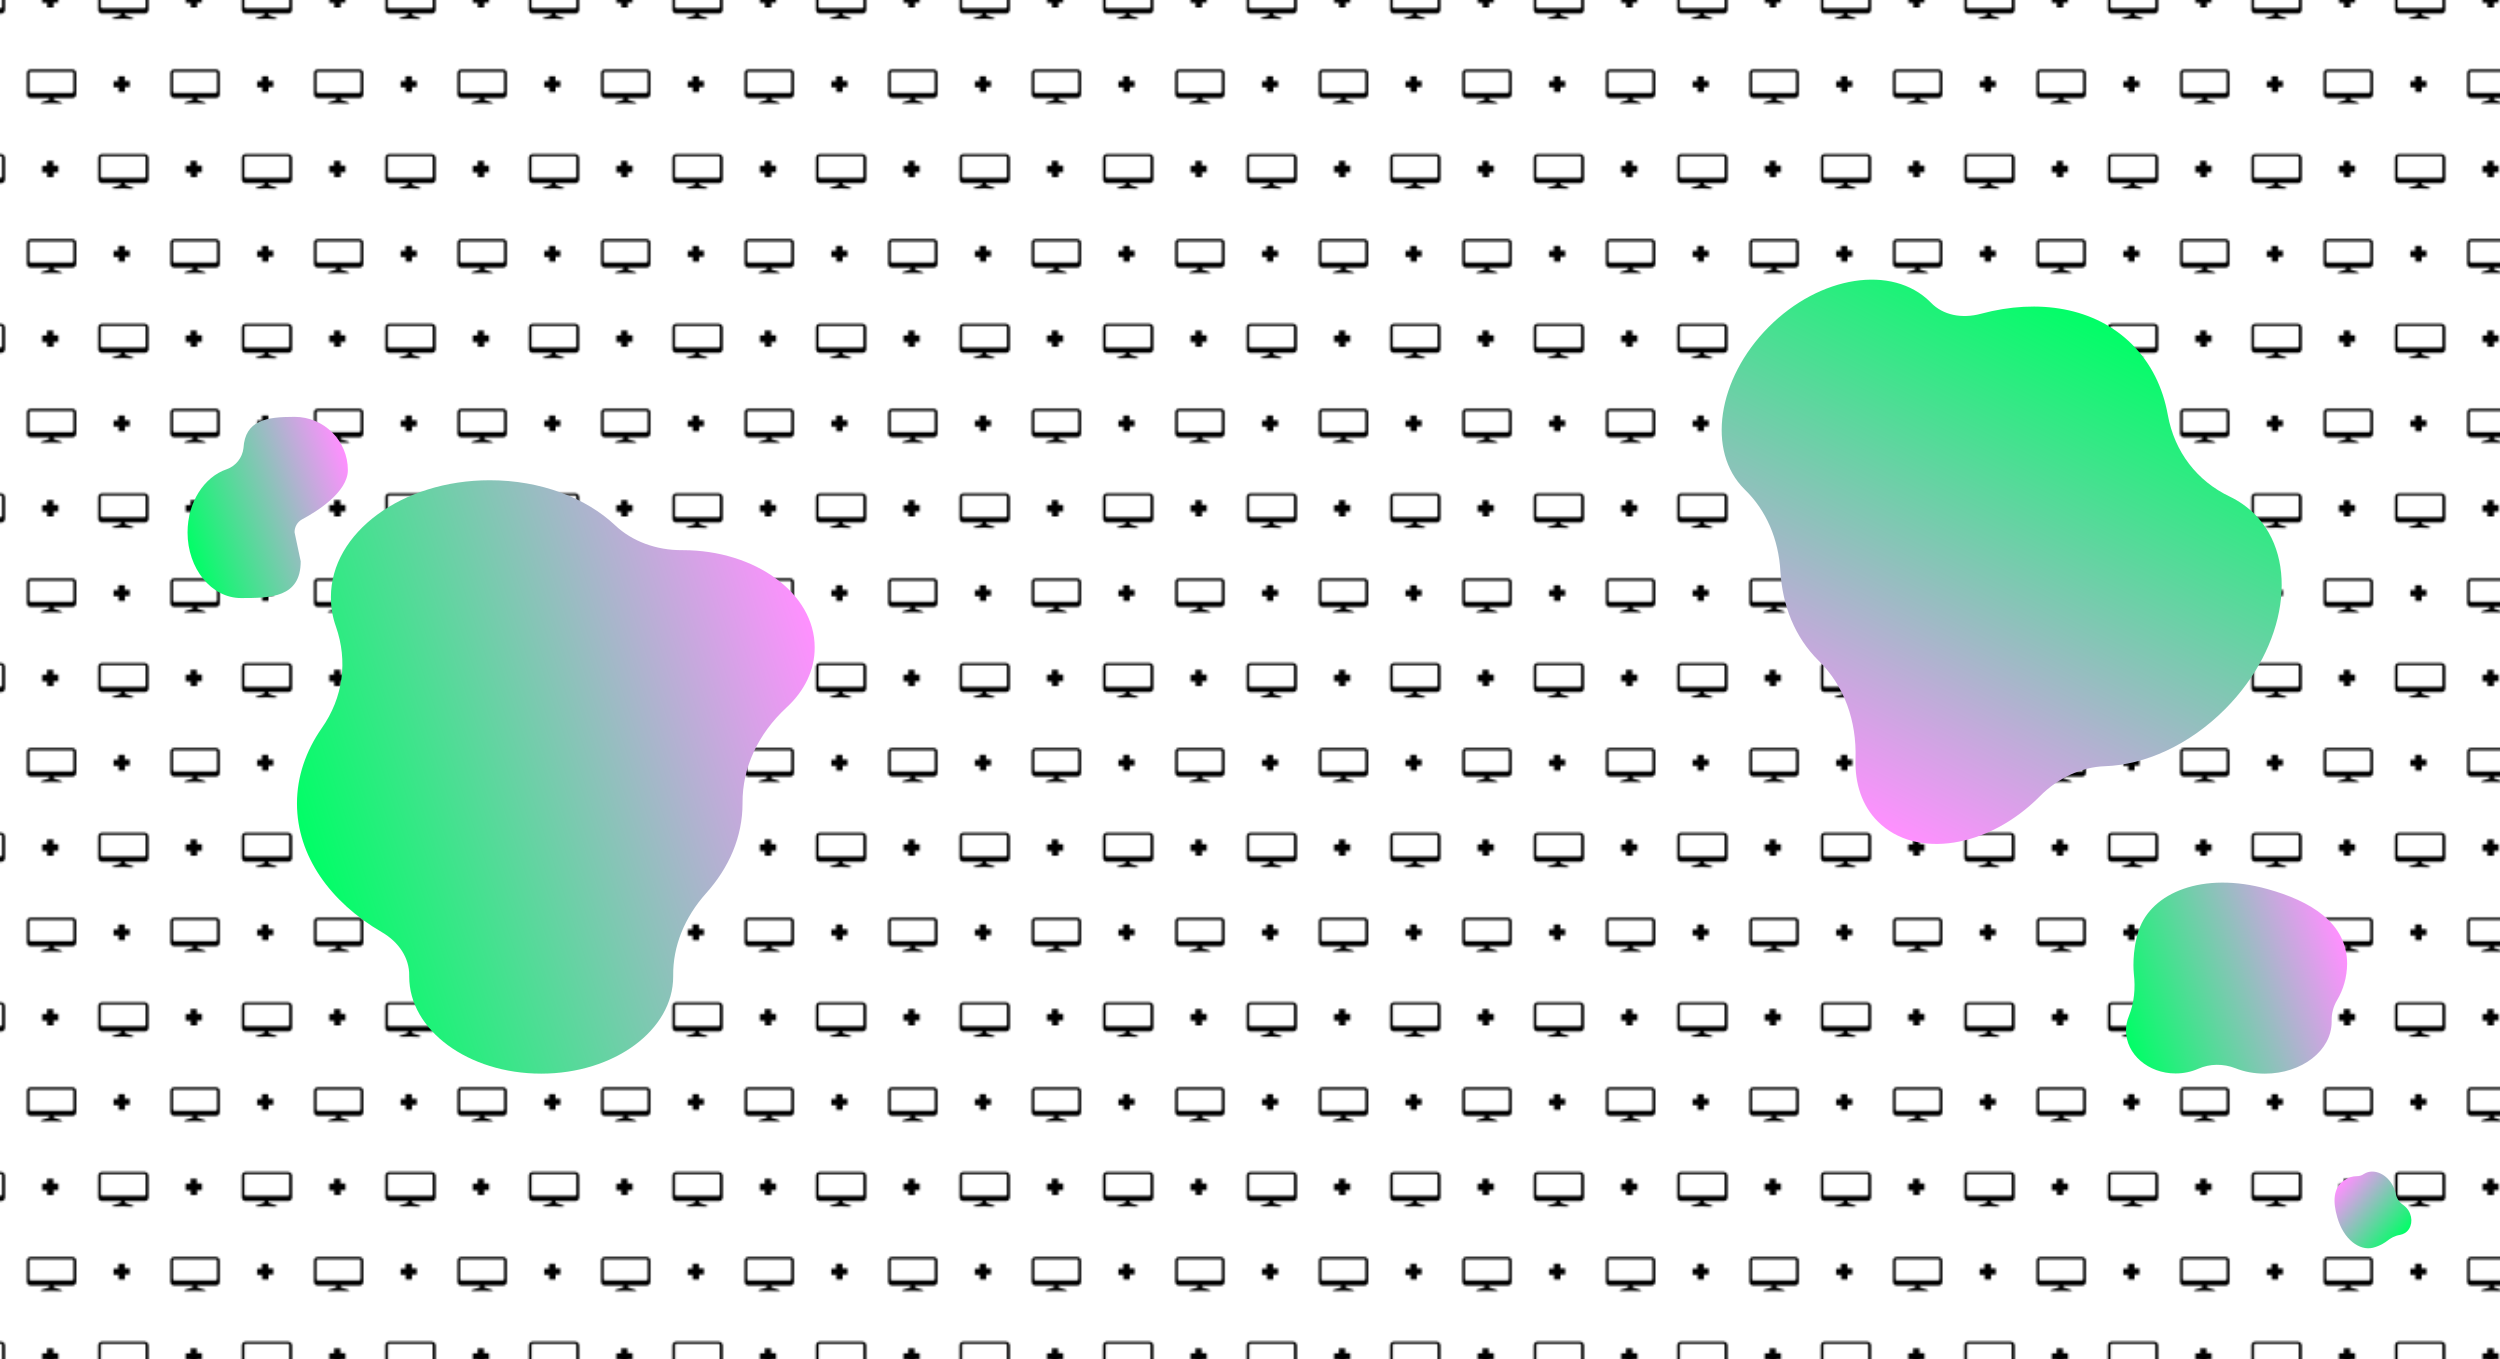 <?xml version="1.0" encoding="utf-8"?>
<!-- Generator: Adobe Illustrator 23.0.2, SVG Export Plug-In . SVG Version: 6.00 Build 0)  -->
<svg version="1.1" id="Layer_1" xmlns="http://www.w3.org/2000/svg" xmlns:xlink="http://www.w3.org/1999/xlink" x="0px" y="0px"
	 viewBox="0 0 1341 729" style="enable-background:new 0 0 1341 729;" xml:space="preserve">
<style type="text/css">
	.st0{fill:none;}
	.st1{fill:#FFFFFF;}
	.st2{fill:url(#New_Pattern);}
	.st3{fill:url(#SVGID_1_);}
	.st4{fill:url(#SVGID_2_);}
	.st5{fill:url(#SVGID_3_);}
	.st6{fill:url(#SVGID_4_);}
	.st7{fill:url(#SVGID_5_);}
</style>
<pattern  y="729" width="76.5" height="90.7" patternUnits="userSpaceOnUse" id="New_Pattern" viewBox="24 -99.9 76.5 90.7" style="overflow:visible;">
	<g>
		<rect x="24" y="-99.9" class="st0" width="76.5" height="90.7"/>
		<g>
			<g>
				<path d="M103.2-16.3v11.4c0,1.1-0.9,2-2.1,2h-9.9c0.1,0.1-1.3,0.7,1.4,1.4c7.5,2.1-0.7,1.4-1.6,1.4h-1.1h-0.1h-0.2h-0.8
					c-0.9,0-9.1,0.6-1.6-1.4c2.7-0.7,1.3-1.2,1.4-1.4h-9.8c-1.2,0-2.1-0.9-2.1-2v-11.4c0-1.1,0.9-2,2.1-2h22.4
					C102.2-18.3,103.2-17.4,103.2-16.3z"/>
				<path class="st1" d="M101.6-6.5v-9.9c0-0.4-0.3-0.7-0.7-0.7H78.8c-0.4,0-0.7,0.3-0.7,0.7v9.9c0,0.4,0.3,0.7,0.7,0.7h22.1
					C101.3-5.8,101.6-6.1,101.6-6.5z"/>
			</g>
		</g>
		<g>
			<g>
				<path d="M26.7-16.3v11.4c0,1.1-0.9,2-2.1,2h-9.9c0.1,0.1-1.3,0.7,1.4,1.4c7.5,2.1-0.7,1.4-1.6,1.4h-1.1h-0.1H13h-0.8
					c-0.9,0-9.1,0.6-1.6-1.4c2.7-0.7,1.3-1.2,1.4-1.4H2.1C0.9-2.9,0-3.8,0-4.9v-11.4c0-1.1,0.9-2,2.1-2h22.4
					C25.7-18.3,26.6-17.4,26.7-16.3z"/>
				<path class="st1" d="M25.1-6.5v-9.9c0-0.4-0.3-0.7-0.7-0.7H2.3c-0.4,0-0.7,0.3-0.7,0.7v9.9c0,0.4,0.3,0.7,0.7,0.7h22.1
					C24.8-5.8,25.1-6.1,25.1-6.5z"/>
			</g>
			<path d="M49.3-6.2c1.2,0,2.3,0,3.4,0c0-0.8,0-1.7,0-2.6c0.9,0,1.7,0,2.6,0c0-1.1,0-2.2,0-3.3c-0.9,0-1.7,0-2.7,0
				c0-0.9,0-1.7,0-2.5c-1.2,0-2.3,0-3.4,0c0,0.8,0,1.7,0,2.6c-0.9,0-1.8,0-2.6,0c0,1.1,0,2.2,0,3.3c0.9,0,1.7,0,2.7,0
				C49.3-7.9,49.3-7,49.3-6.2z"/>
		</g>
		<g>
			<g>
				<path d="M64.9-61.7v11.4c0,1.1-0.9,2-2.1,2h-9.9c0.1,0.1-1.3,0.7,1.4,1.4c7.5,2.1-0.7,1.4-1.6,1.4h-1.1h-0.1h-0.2h-0.8
					c-0.9,0-9.1,0.6-1.6-1.4c2.7-0.7,1.3-1.2,1.4-1.4h-9.8c-1.2,0-2.1-0.9-2.1-2v-11.4c0-1.1,0.9-2,2.1-2h22.4
					C64-63.6,64.9-62.8,64.9-61.7z"/>
				<path class="st1" d="M63.4-51.8v-9.9c0-0.4-0.3-0.7-0.7-0.7H40.5c-0.4,0-0.7,0.3-0.7,0.7v9.9c0,0.4,0.3,0.7,0.7,0.7h22.1
					C63-51.1,63.4-51.4,63.4-51.8z"/>
			</g>
			<path d="M87.6-51.6c1.2,0,2.3,0,3.4,0c0-0.8,0-1.7,0-2.6c0.9,0,1.7,0,2.6,0c0-1.1,0-2.2,0-3.3c-0.9,0-1.7,0-2.7,0
				c0-0.9,0-1.7,0-2.5c-1.2,0-2.3,0-3.4,0c0,0.8,0,1.7,0,2.6c-0.9,0-1.8,0-2.6,0c0,1.1,0,2.2,0,3.3c0.9,0,1.7,0,2.7,0
				C87.6-53.2,87.6-52.4,87.6-51.6z"/>
		</g>
		<g>
			<g>
				<path d="M103.2-107v11.4c0,1.1-0.9,2-2.1,2h-9.9c0.1,0.1-1.3,0.7,1.4,1.4c7.5,2.1-0.7,1.4-1.6,1.4h-1.1h-0.1h-0.2h-0.8
					c-0.9,0-9.1,0.6-1.6-1.4c2.7-0.7,1.3-1.2,1.4-1.4h-9.8c-1.2,0-2.1-0.9-2.1-2V-107c0-1.1,0.9-2,2.1-2h22.4
					C102.2-109,103.2-108.1,103.2-107z"/>
				<path class="st1" d="M101.6-97.2v-9.9c0-0.4-0.3-0.7-0.7-0.7H78.8c-0.4,0-0.7,0.3-0.7,0.7v9.9c0,0.4,0.3,0.7,0.7,0.7h22.1
					C101.3-96.5,101.6-96.8,101.6-97.2z"/>
			</g>
		</g>
		<g>
			<g>
				<path d="M26.7-107v11.4c0,1.1-0.9,2-2.1,2h-9.9c0.1,0.1-1.3,0.7,1.4,1.4c7.5,2.1-0.7,1.4-1.6,1.4h-1.1h-0.1H13h-0.8
					c-0.9,0-9.1,0.6-1.6-1.4c2.7-0.7,1.3-1.2,1.4-1.4H2.1c-1.2,0-2.1-0.9-2.1-2V-107c0-1.1,0.9-2,2.1-2h22.4
					C25.7-109,26.6-108.1,26.7-107z"/>
				<path class="st1" d="M25.1-97.2v-9.9c0-0.4-0.3-0.7-0.7-0.7H2.3c-0.4,0-0.7,0.3-0.7,0.7v9.9c0,0.4,0.3,0.7,0.7,0.7h22.1
					C24.8-96.5,25.1-96.8,25.1-97.2z"/>
			</g>
			<path d="M49.3-96.9c1.2,0,2.3,0,3.4,0c0-0.8,0-1.7,0-2.6c0.9,0,1.7,0,2.6,0c0-1.1,0-2.2,0-3.3c-0.9,0-1.7,0-2.7,0
				c0-0.9,0-1.7,0-2.5c-1.2,0-2.3,0-3.4,0c0,0.8,0,1.7,0,2.6c-0.9,0-1.8,0-2.6,0c0,1.1,0,2.2,0,3.3c0.9,0,1.7,0,2.7,0
				C49.3-98.6,49.3-97.7,49.3-96.9z"/>
		</g>
	</g>
</pattern>
<g>
	<path d="M350.8-101h-22.4c-1.2,0-2.1,0.9-2.1,2v11.4c0,1.1,0.9,2,2.1,2h9.8c-0.1,0.2,1.3,0.7-1.4,1.4c-7.5,2.1,0.7,1.4,1.6,1.4h0.8
		h0.2h0.1h1.1c0.8,0,9.1,0.6,1.6-1.4c-2.6-0.7-1.3-1.3-1.4-1.4h9.9c1.2,0,2.1-0.9,2.1-2V-99C352.9-100.1,352-101,350.8-101z"/>
	<path class="st1" d="M350.6-88.5h-22.1c-0.4,0-0.7-0.3-0.7-0.7v-9.9c0-0.4,0.3-0.7,0.7-0.7h22.1c0.4,0,0.7,0.3,0.7,0.7v9.9
		C351.4-88.7,351-88.5,350.6-88.5z"/>
</g>
<path d="M368.3-91.4c-0.9,0-1.8,0-2.7,0c0-1.1,0-2.2,0-3.3c0.8,0,1.7,0,2.6,0c0-0.9,0-1.7,0-2.6c1.2,0,2.3,0,3.4,0
	c0,0.8,0,1.7,0,2.5c0.9,0,1.8,0,2.7,0c0,1.1,0,2.2,0,3.3c-0.9,0-1.7,0-2.6,0c0,0.9,0,1.7,0,2.6c-1.2,0-2.3,0-3.4,0
	C368.3-89.7,368.3-90.6,368.3-91.4z"/>
<rect y="0" class="st2" width="1341" height="729"/>
<linearGradient id="SVGID_1_" gradientUnits="userSpaceOnUse" x1="163.349" y1="453.571" x2="443.778" y2="361.269">
	<stop  offset="0" style="stop-color:#00FF66"/>
	<stop  offset="1" style="stop-color:#FF90FF"/>
</linearGradient>
<path class="st3" d="M421.8,379.6c-15.3,14.2-23.6,32.3-23.5,51c0,0.1,0,0.2,0,0.4c0,17.8-7.2,34.4-19.6,48.2
	c-11.5,12.9-17.8,28.3-17.6,44.2c0,0.1,0,0.3,0,0.4c0,28.8-31.7,52.1-70.8,52.1s-70.8-23.3-70.8-52.1c0-0.2,0-0.4,0-0.6
	c0.1-9.2-5.4-17.8-14.7-23.2c-27.7-16.1-45.5-41-45.5-69c0-14.5,4.8-28.2,13.2-40.3c11.7-16.6,14.1-36.2,7.7-54.6
	c-1.8-5-2.7-10.3-2.7-15.8c0-34.6,38.2-62.7,85.2-62.7c27.4,0,51.7,9.5,67.3,24.2c9,8.5,22,13.4,35.9,13.3c0.1,0,0.2,0,0.3,0
	c39.1,0,70.8,23.3,70.8,52.1C437.1,359.5,431.4,370.8,421.8,379.6z"/>
<linearGradient id="SVGID_2_" gradientUnits="userSpaceOnUse" x1="833.898" y1="230.574" x2="1114.328" y2="138.272" gradientTransform="matrix(-0.705 0.709 -0.709 -0.705 1876.439 -257.153)">
	<stop  offset="0" style="stop-color:#00FF66"/>
	<stop  offset="1" style="stop-color:#FF90FF"/>
</linearGradient>
<path class="st4" d="M995.3,407.3c0.7-20.9-6.2-39.5-19.6-52.7c-0.1-0.1-0.2-0.2-0.3-0.3c-12.6-12.5-19.3-29.3-20.4-47.9
	c-1-17.3-7.6-32.6-19-43.7c-0.1-0.1-0.2-0.2-0.3-0.3c-20.4-20.3-14.6-59.2,12.9-86.9c27.5-27.7,66.4-33.8,86.8-13.5
	c0.1,0.1,0.3,0.3,0.4,0.4c6.4,6.6,16.4,8.7,26.8,5.9c30.9-8.3,61.2-3.4,81,16.4c10.3,10.2,16.6,23.3,19.2,37.8
	c3.6,20,15.8,35.6,33.3,43.9c4.8,2.3,9.2,5.4,13.1,9.2c24.6,24.4,17.6,71.3-15.6,104.7c-19.3,19.4-43.2,30-64.6,30.7
	c-12.3,0.4-25,6.2-34.7,16c-0.1,0.1-0.2,0.2-0.2,0.2c-27.5,27.7-66.4,33.8-86.8,13.5C998.8,432.3,994.9,420.3,995.3,407.3z"/>
<linearGradient id="SVGID_3_" gradientUnits="userSpaceOnUse" x1="98.874" y1="287.349" x2="189.783" y2="257.427">
	<stop  offset="0" style="stop-color:#00FF66"/>
	<stop  offset="1" style="stop-color:#FF90FF"/>
</linearGradient>
<path class="st5" d="M162,278.6c-2.5,1.4-4,4-4,6.9c0,0,3.3,15.5,3.3,15.6c0,19.5-16.2,19.7-32,19.7c-15.9,0-28.7-15.8-28.7-35.2
	c0-16.2,8.9-29.8,21-33.9c4.9-1.7,8.4-6.2,9-11.3l0,0c0.9-15,12.2-16.8,27.4-16.8c15.8,0,28.6,12.8,28.6,28.6
	C186.5,264,170.1,274.3,162,278.6z"/>
<linearGradient id="SVGID_4_" gradientUnits="userSpaceOnUse" x1="1137.062" y1="546.091" x2="1257.168" y2="506.559">
	<stop  offset="0" style="stop-color:#00FF66"/>
	<stop  offset="1" style="stop-color:#FF90FF"/>
</linearGradient>
<path class="st6" d="M1253.6,536.5c-2,3.4-3,7.2-2.9,11.1c0,0.2,0,0.4,0,0.5c0,15.4-16,27.8-35.8,27.8c-5.7,0-11.1-1-15.8-2.9
	c-6.5-2.5-13.7-2.5-20,0.3c-3.6,1.6-7.8,2.5-12.1,2.5c-14.7,0-26.6-10.3-26.6-23c0-2.7,0.5-5.3,1.5-7.7c2.9-7.2,3.6-15,2.7-22.7
	c-0.1-0.8-1.2-12,2.7-23.5c6.7-20,34.2-31.7,69-22c22.7,6.3,42.7,17.9,42.7,40.1C1258.9,524.2,1257,530.8,1253.6,536.5z"/>
<linearGradient id="SVGID_5_" gradientUnits="userSpaceOnUse" x1="1018.135" y1="784.958" x2="1059.987" y2="771.183" gradientTransform="matrix(-0.526 -0.85 0.85 -0.526 1156.661 1942.474)">
	<stop  offset="0" style="stop-color:#00FF66"/>
	<stop  offset="1" style="stop-color:#FF90FF"/>
</linearGradient>
<path class="st7" d="M1264.2,630.9c1.4,0,2.7-0.4,3.8-1.2c0.1,0,0.1-0.1,0.2-0.1c4.6-2.8,11.2-0.4,14.8,5.5c1,1.7,1.7,3.5,2.1,5.2
	c0.4,2.4,1.8,4.5,3.8,5.9c1.1,0.8,2.2,1.8,3,3.1c2.7,4.3,1.8,9.8-1.9,12.1c-0.8,0.5-1.7,0.8-2.6,1c-2.7,0.4-5.1,1.7-7.2,3.4
	c-0.2,0.2-3.3,2.5-7.4,3.5c-7.1,1.7-15.7-4.3-19.1-16.4c-2.3-7.9-2.5-15.9,4.1-20C1259.6,631.6,1261.9,630.9,1264.2,630.9z"/>
</svg>
